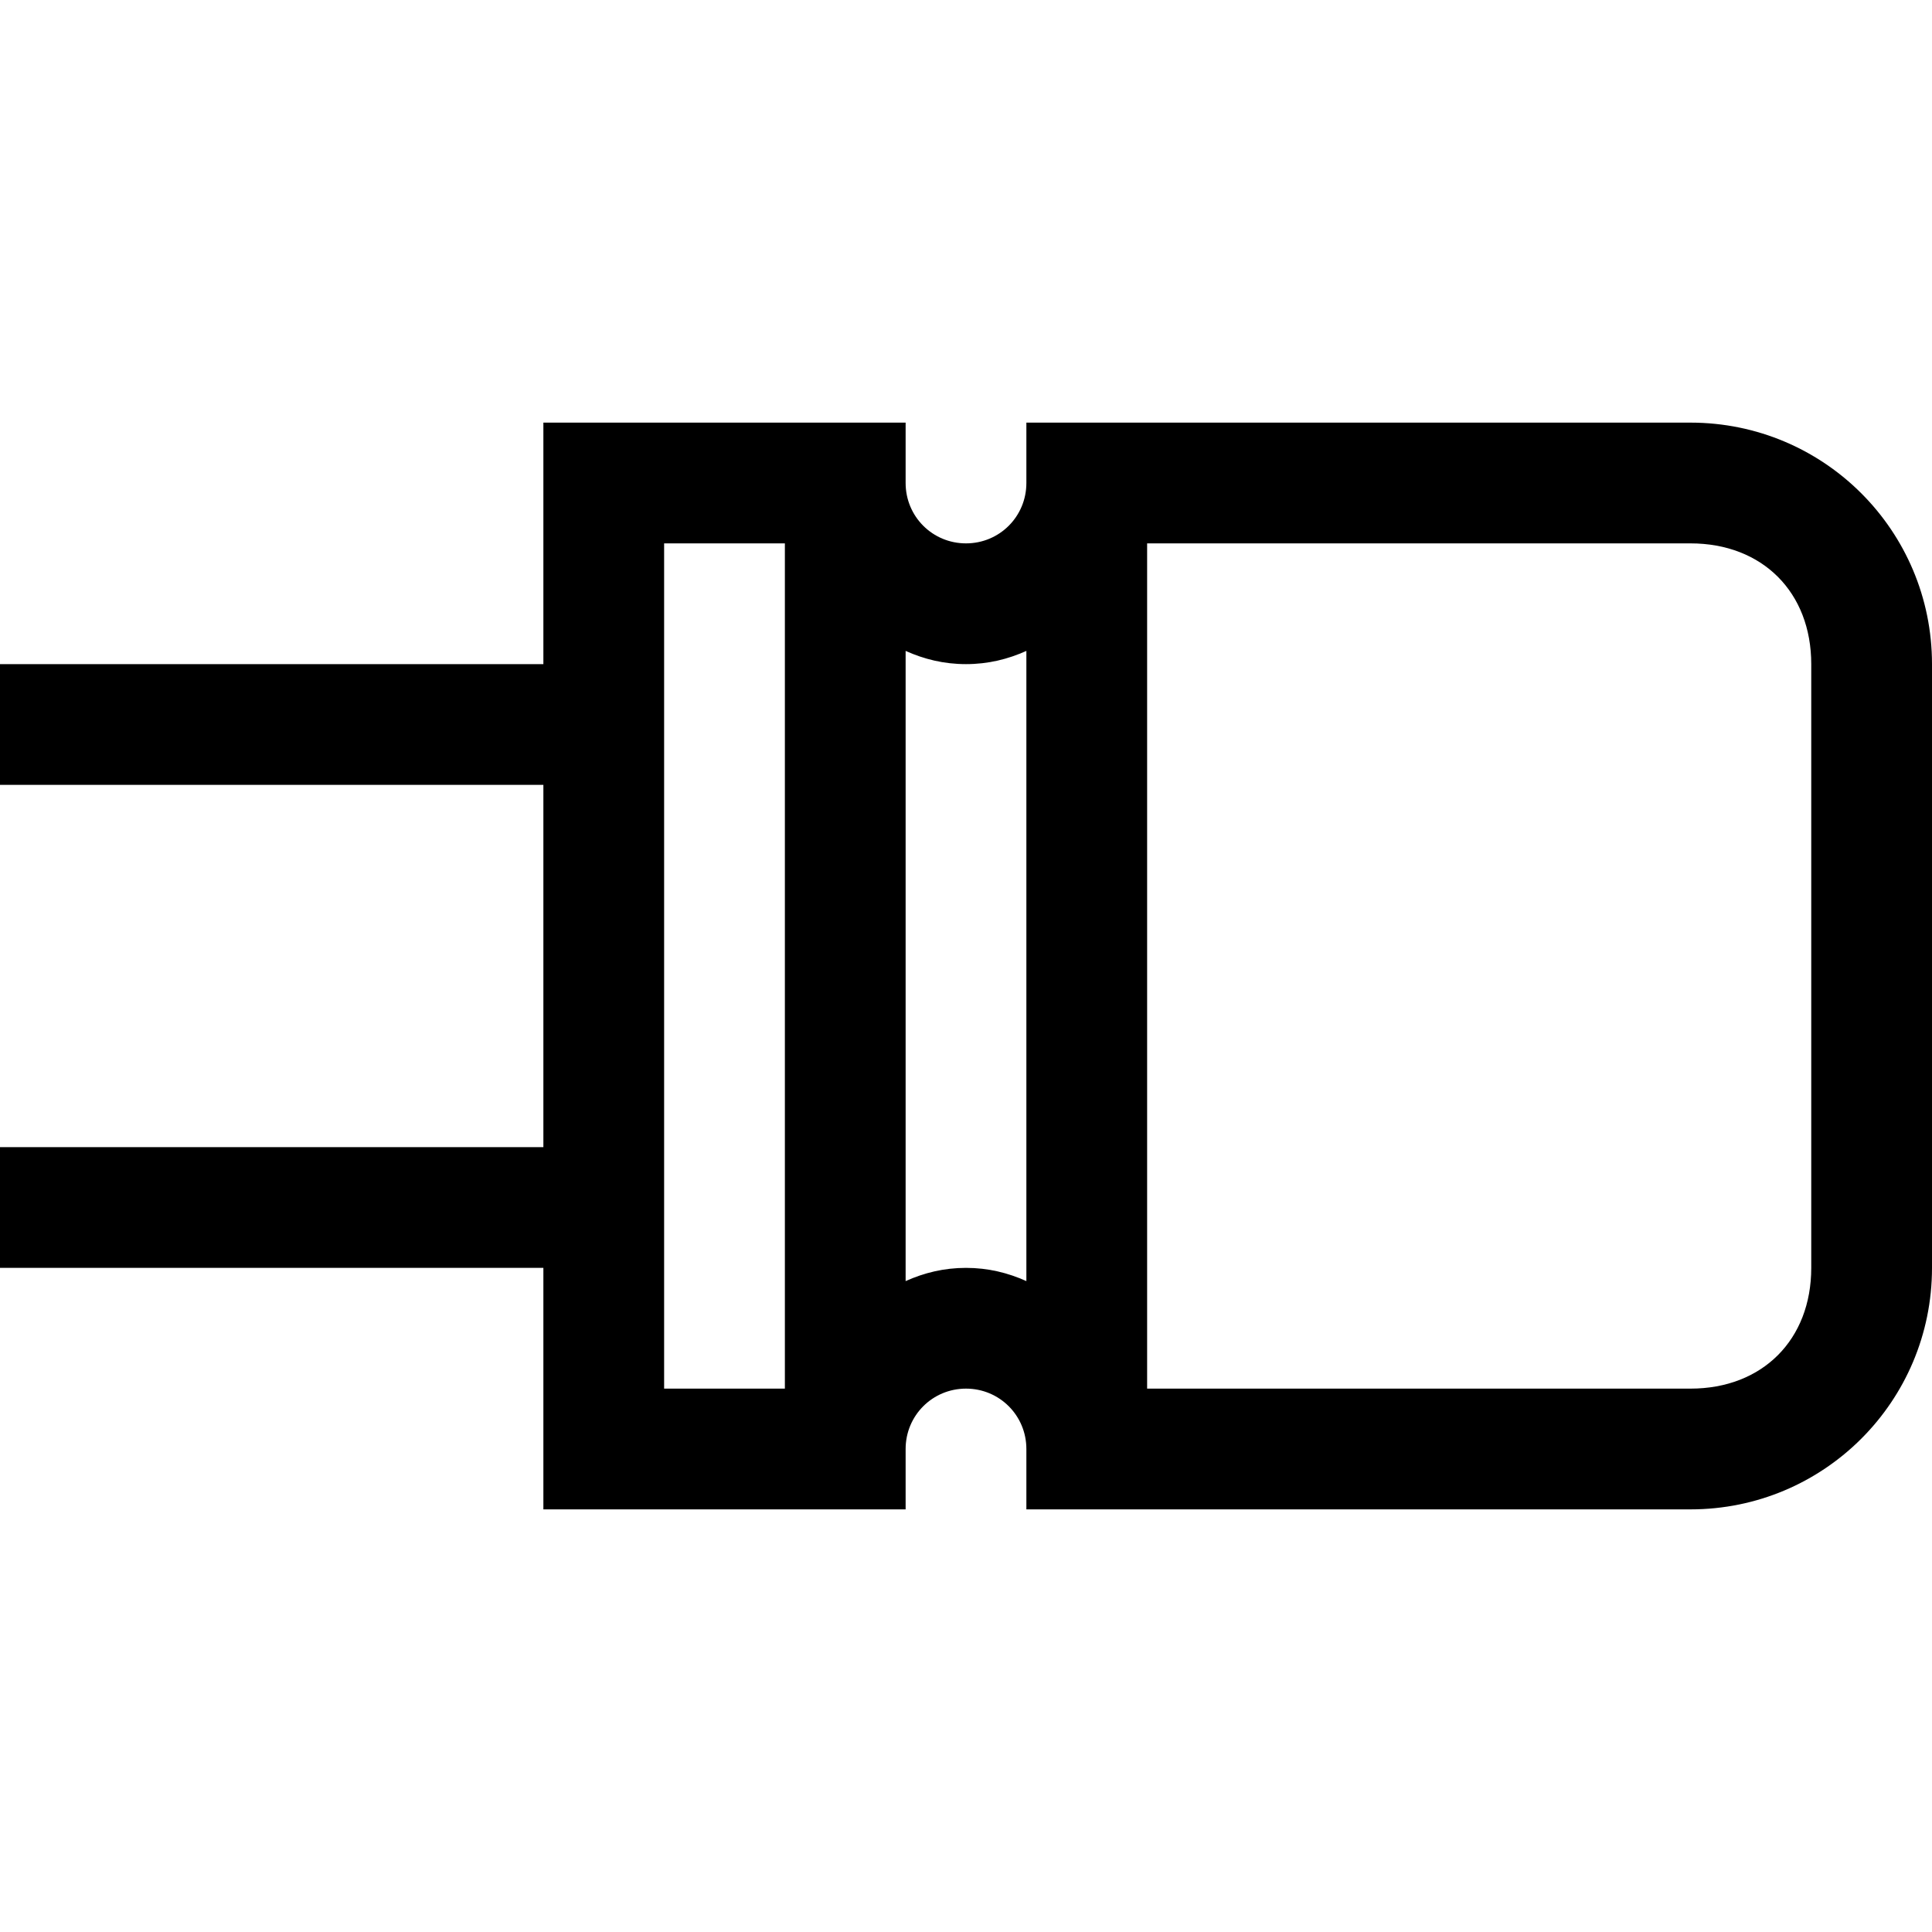 ﻿<?xml version="1.0" encoding="utf-8"?>
<svg xmlns="http://www.w3.org/2000/svg" viewBox="0 0 32 32" width="512" height="512">
  <path d="M9 7L9 11L0 11L0 13L9 13L9 19L0 19L0 21L9 21L9 25L15 25L15 24C15 23.445 15.445 23 16 23C16.555 23 17 23.445 17 24L17 25L28 25C30.211 25 32 23.211 32 21L32 11C32 8.789 30.211 7 28 7L17 7L17 8C17 8.555 16.555 9 16 9C15.445 9 15 8.555 15 8L15 7 Z M 11 9L13 9L13 23L11 23 Z M 19 9L28 9C29.191 9 30 9.809 30 11L30 21C30 22.191 29.191 23 28 23L19 23 Z M 15 10.781C15.305 10.918 15.633 11 16 11C16.367 11 16.695 10.918 17 10.781L17 21.219C16.695 21.082 16.367 21 16 21C15.633 21 15.305 21.082 15 21.219Z" />
</svg>